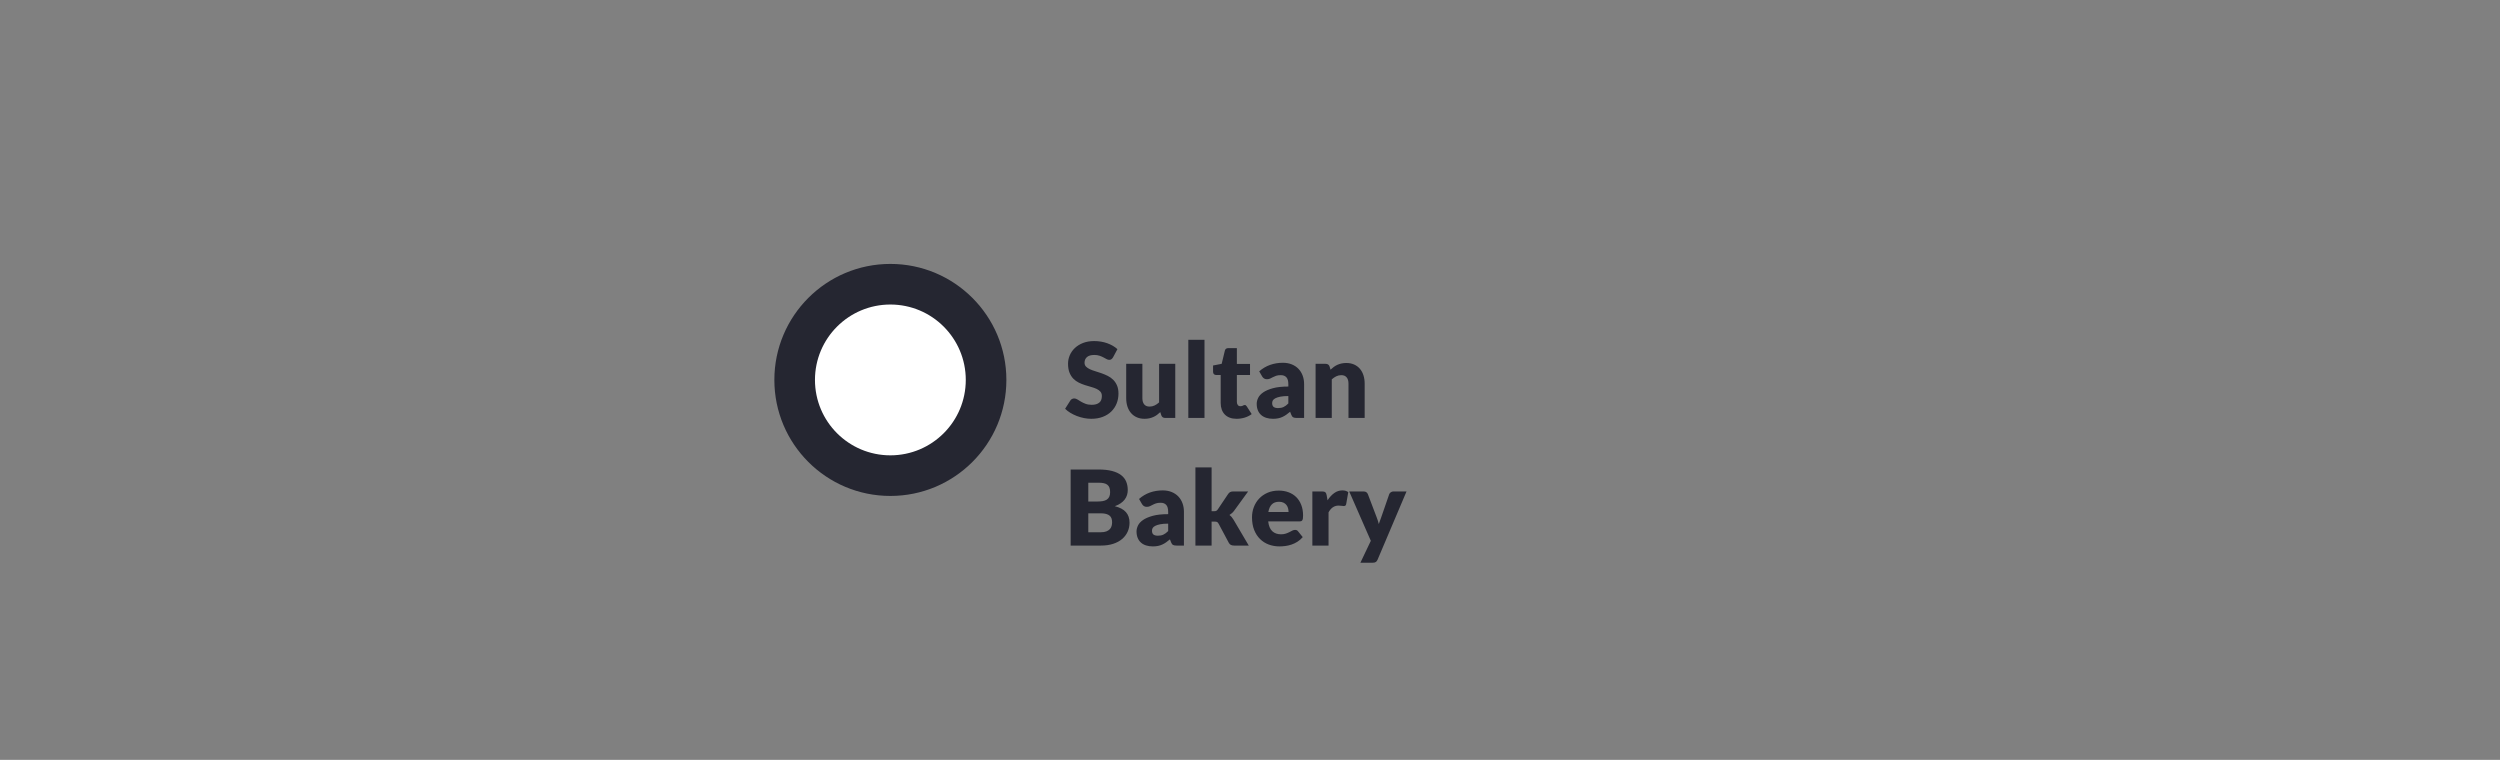 <?xml version="1.0" encoding="utf-8"?>
<svg width="431px" height="131px" viewbox="0 0 431 131" version="1.1" xmlns:xlink="http://www.w3.org/1999/xlink" xmlns="http://www.w3.org/2000/svg">
  <rect width="100%" height="100%" fill="#808080" stroke="none"/>
  <g id="Group-2" transform="translate(0.5 0.5)">
    <g id="Sultan-Bakery" transform="translate(183 54)">
      <g id="Sultan" fill="#252631">
        <path d="M24.156 4.083L24.156 17.556L21.366 17.556L21.366 4.083L24.156 4.083ZM8.104 7.431Q8.253 7.324 8.388 7.107L9.144 5.694Q8.793 5.37 8.348 5.114Q7.902 4.857 7.389 4.673Q6.876 4.489 6.304 4.394Q5.733 4.3 5.13 4.3Q4.05 4.3 3.213 4.628Q2.376 4.957 1.8 5.505Q1.224 6.054 0.927 6.756Q0.63 7.458 0.63 8.197Q0.63 9.114 0.882 9.74Q1.134 10.366 1.544 10.784Q1.953 11.203 2.475 11.459Q2.997 11.716 3.546 11.891Q4.095 12.066 4.617 12.21Q5.139 12.354 5.548 12.543Q5.958 12.732 6.21 13.021Q6.462 13.309 6.462 13.768Q6.462 14.559 6.003 14.924Q5.544 15.289 4.716 15.289Q4.104 15.289 3.654 15.117Q3.204 14.947 2.857 14.739Q2.511 14.533 2.236 14.361Q1.962 14.191 1.692 14.191Q1.485 14.191 1.305 14.29Q1.125 14.389 1.026 14.55L0.126 15.973Q0.513 16.36 1.035 16.674Q1.557 16.989 2.151 17.219Q2.745 17.448 3.38 17.575Q4.014 17.701 4.626 17.701Q5.742 17.701 6.62 17.363Q7.497 17.026 8.095 16.436Q8.694 15.847 9.009 15.055Q9.324 14.262 9.324 13.354Q9.324 12.534 9.072 11.954Q8.82 11.373 8.411 10.969Q8.001 10.563 7.474 10.303Q6.948 10.041 6.399 9.848Q5.85 9.655 5.324 9.497Q4.797 9.339 4.388 9.15Q3.978 8.961 3.726 8.7Q3.474 8.44 3.474 8.043Q3.474 7.423 3.893 7.058Q4.311 6.694 5.166 6.694Q5.661 6.694 6.048 6.824Q6.435 6.955 6.737 7.117Q7.038 7.279 7.277 7.409Q7.515 7.54 7.722 7.54Q7.956 7.54 8.104 7.431ZM28.508 17.507Q29.016 17.701 29.682 17.701Q30.402 17.701 31.077 17.498Q31.752 17.296 32.292 16.89L31.446 15.568Q31.365 15.441 31.288 15.383Q31.212 15.325 31.086 15.325Q30.996 15.325 30.928 15.356Q30.861 15.387 30.785 15.428Q30.708 15.469 30.605 15.5Q30.501 15.531 30.348 15.531Q30.051 15.531 29.893 15.32Q29.736 15.108 29.736 14.784L29.736 10.149L32.004 10.149L32.004 8.242L29.736 8.242L29.736 5.514L28.278 5.514Q27.774 5.514 27.666 5.947L27.117 8.223L25.632 8.511L25.632 9.601Q25.632 9.87 25.785 10.01Q25.938 10.149 26.154 10.149L26.946 10.149L26.946 14.973Q26.946 15.595 27.126 16.099Q27.306 16.602 27.652 16.958Q27.999 17.314 28.508 17.507ZM40.05 17.556Q39.654 17.556 39.452 17.448Q39.249 17.34 39.114 16.998L38.916 16.485Q38.565 16.782 38.241 17.008Q37.917 17.233 37.571 17.39Q37.224 17.547 36.833 17.624Q36.441 17.701 35.964 17.701Q35.325 17.701 34.803 17.533Q34.281 17.366 33.916 17.041Q33.552 16.716 33.354 16.233Q33.156 15.75 33.156 15.118Q33.156 14.621 33.408 14.098Q33.66 13.574 34.281 13.145Q34.902 12.716 35.955 12.427Q37.008 12.139 38.61 12.139L38.61 11.739Q38.61 10.912 38.273 10.544Q37.935 10.177 37.314 10.177Q36.819 10.177 36.504 10.284Q36.189 10.393 35.941 10.527Q35.694 10.662 35.46 10.771Q35.226 10.879 34.902 10.879Q34.614 10.879 34.411 10.739Q34.209 10.6 34.092 10.393L33.588 9.52Q34.434 8.773 35.465 8.408Q36.495 8.043 37.674 8.043Q38.52 8.043 39.2 8.318Q39.879 8.592 40.352 9.083Q40.824 9.573 41.076 10.248Q41.328 10.924 41.328 11.725L41.328 17.556L40.05 17.556ZM43.308 8.223L43.308 17.556L46.098 17.556L46.098 10.905Q46.467 10.572 46.872 10.374Q47.277 10.177 47.736 10.177Q48.348 10.177 48.663 10.559Q48.978 10.941 48.978 11.626L48.978 17.556L51.768 17.556L51.768 11.626Q51.768 10.861 51.561 10.208Q51.354 9.556 50.949 9.083Q50.544 8.611 49.955 8.345Q49.365 8.079 48.6 8.079Q48.15 8.079 47.767 8.165Q47.385 8.251 47.056 8.399Q46.728 8.547 46.44 8.764Q46.152 8.979 45.882 9.232L45.72 8.691Q45.648 8.457 45.472 8.341Q45.297 8.223 45.036 8.223L43.308 8.223ZM13.446 14.146L13.446 8.223L10.656 8.223L10.656 14.146Q10.656 14.919 10.863 15.568Q11.07 16.215 11.475 16.692Q11.88 17.169 12.47 17.435Q13.059 17.701 13.824 17.701Q14.274 17.701 14.652 17.615Q15.03 17.529 15.358 17.381Q15.687 17.233 15.975 17.021Q16.263 16.809 16.533 16.549L16.704 17.088C16.812 17.401 17.04 17.556 17.388 17.556L19.116 17.556L19.116 8.223L16.326 8.223L16.326 14.874Q15.948 15.216 15.547 15.405Q15.147 15.595 14.688 15.595Q14.076 15.595 13.761 15.216Q13.446 14.838 13.446 14.146ZM36.846 15.855Q37.386 15.855 37.791 15.666Q38.196 15.477 38.61 15.055L38.61 13.777Q37.773 13.777 37.233 13.885Q36.693 13.994 36.378 14.158Q36.063 14.321 35.941 14.53Q35.82 14.739 35.82 14.984Q35.82 15.465 36.081 15.66Q36.342 15.855 36.846 15.855Z" />
      </g>
      <g id="Bakery" fill="#252631">
        <path d="M25.38 26.084L25.38 33.635L25.794 33.635Q26.055 33.635 26.195 33.562Q26.334 33.49 26.46 33.301L28.224 30.674Q28.377 30.439 28.588 30.331Q28.8 30.224 29.124 30.224L31.68 30.224L29.268 33.544Q29.097 33.779 28.895 33.959Q28.692 34.139 28.458 34.282Q28.863 34.589 29.16 35.093L31.788 39.556L29.268 39.556Q28.953 39.556 28.724 39.453Q28.494 39.349 28.35 39.089L26.586 35.785Q26.46 35.56 26.325 35.493Q26.19 35.425 25.92 35.425L25.38 35.425L25.38 39.556L22.59 39.556L22.59 26.084L25.38 26.084ZM1.08 26.444L1.08 39.556L6.318 39.556Q7.497 39.556 8.415 39.255Q9.333 38.953 9.959 38.418Q10.584 37.883 10.908 37.163Q11.232 36.443 11.232 35.605Q11.232 34.498 10.611 33.792Q9.99 33.086 8.694 32.77Q9.288 32.554 9.711 32.262Q10.134 31.97 10.404 31.61Q10.674 31.25 10.8 30.84Q10.926 30.43 10.926 29.989Q10.926 29.18 10.652 28.523Q10.377 27.866 9.774 27.407Q9.171 26.948 8.217 26.695Q7.263 26.444 5.904 26.444L1.08 26.444ZM5.706 31.96L4.122 31.96L4.122 28.721L5.904 28.721Q6.417 28.721 6.79 28.802Q7.164 28.883 7.407 29.072Q7.65 29.261 7.767 29.571Q7.884 29.881 7.884 30.349Q7.884 30.826 7.736 31.142Q7.587 31.456 7.303 31.637Q7.02 31.817 6.615 31.889Q6.21 31.96 5.706 31.96ZM18.733 39.449C18.869 39.52 19.068 39.556 19.332 39.556L20.61 39.556L20.61 33.724Q20.61 32.923 20.358 32.248Q20.106 31.573 19.634 31.083Q19.161 30.593 18.482 30.318Q17.802 30.044 16.956 30.044Q15.777 30.044 14.746 30.408Q13.716 30.773 12.87 31.52L13.374 32.392Q13.491 32.599 13.694 32.739Q13.896 32.879 14.184 32.879Q14.508 32.879 14.742 32.77Q14.976 32.663 15.223 32.528Q15.471 32.392 15.786 32.285Q16.101 32.176 16.596 32.176Q17.217 32.176 17.555 32.544Q17.892 32.912 17.892 33.739L17.892 34.139Q16.29 34.139 15.237 34.427Q14.184 34.716 13.563 35.145Q12.942 35.574 12.69 36.098Q12.438 36.621 12.438 37.118Q12.438 37.75 12.636 38.233Q12.834 38.716 13.198 39.041Q13.563 39.366 14.085 39.533Q14.607 39.7 15.246 39.7Q15.723 39.7 16.114 39.624Q16.506 39.547 16.852 39.39Q17.199 39.233 17.523 39.008Q17.847 38.782 18.198 38.486L18.396 38.998Q18.531 39.34 18.733 39.449ZM42.75 39.556L42.75 30.224L44.406 30.224Q44.613 30.224 44.752 30.259Q44.892 30.296 44.986 30.372Q45.081 30.448 45.13 30.575Q45.18 30.701 45.216 30.881L45.369 31.753Q45.882 30.962 46.521 30.503Q47.16 30.044 47.916 30.044Q48.555 30.044 48.942 30.349L48.582 32.401Q48.546 32.59 48.438 32.667Q48.33 32.743 48.15 32.743Q47.997 32.743 47.79 32.703Q47.583 32.663 47.268 32.663Q46.17 32.663 45.54 33.833L45.54 39.556L42.75 39.556ZM38.651 30.367Q37.881 30.079 36.954 30.079Q35.883 30.079 35.032 30.448Q34.182 30.817 33.584 31.448Q32.985 32.078 32.666 32.914Q32.346 33.752 32.346 34.688Q32.346 35.929 32.719 36.865Q33.093 37.801 33.736 38.431Q34.38 39.062 35.239 39.381Q36.099 39.7 37.08 39.7Q37.557 39.7 38.084 39.633Q38.61 39.566 39.136 39.39Q39.663 39.215 40.163 38.904Q40.662 38.593 41.094 38.099L40.284 37.099Q40.113 36.856 39.78 36.856Q39.528 36.856 39.298 36.974Q39.069 37.09 38.794 37.234Q38.52 37.379 38.169 37.495Q37.818 37.612 37.332 37.612Q36.423 37.612 35.847 37.086Q35.271 36.559 35.136 35.389L40.518 35.389Q40.707 35.389 40.828 35.344Q40.95 35.3 41.022 35.182Q41.094 35.066 41.121 34.867Q41.148 34.669 41.148 34.355Q41.148 33.346 40.837 32.55Q40.527 31.753 39.974 31.204Q39.42 30.655 38.651 30.367ZM53.694 42.387Q53.874 42.257 54 41.977L58.986 30.224L56.736 30.224Q56.493 30.224 56.282 30.363Q56.07 30.503 55.998 30.709L54.612 34.715Q54.513 35.002 54.405 35.282Q54.297 35.56 54.207 35.849Q54.072 35.291 53.856 34.733L52.326 30.709Q52.254 30.512 52.074 30.367Q51.894 30.224 51.57 30.224L49.104 30.224L52.83 38.737L51.03 42.517L53.118 42.517Q53.514 42.517 53.694 42.387ZM35.757 32.46Q36.207 32.005 37.008 32.005Q37.458 32.005 37.773 32.158Q38.088 32.312 38.282 32.559Q38.475 32.806 38.56 33.121Q38.646 33.437 38.646 33.77L35.163 33.77Q35.307 32.914 35.757 32.46ZM4.122 37.261L4.122 33.995L6.246 33.995Q6.822 33.995 7.2 34.102Q7.578 34.211 7.808 34.408Q8.037 34.606 8.132 34.895Q8.226 35.182 8.226 35.542Q8.226 35.858 8.145 36.163Q8.064 36.469 7.848 36.712Q7.632 36.956 7.25 37.108Q6.867 37.261 6.264 37.261L4.122 37.261ZM17.073 37.666Q16.668 37.855 16.128 37.855Q15.624 37.855 15.363 37.66Q15.102 37.465 15.102 36.984Q15.102 36.739 15.223 36.53Q15.345 36.321 15.66 36.158Q15.975 35.994 16.515 35.885Q17.055 35.776 17.892 35.776L17.892 37.054Q17.478 37.477 17.073 37.666Z" />
      </g>
    </g>
    <path d="M20 40C31.046 40 40 31.046 40 20C40 8.954 31.046 0 20 0C8.954 0 0 8.954 0 20C0 31.046 8.954 40 20 40Z" transform="translate(133 45)" id="Oval" fill="#252631" fill-rule="evenodd" stroke="none" />
    <path d="M13 26C20.18 26 26 20.18 26 13C26 5.82 20.18 0 13 0C5.82 0 0 5.82 0 13C0 20.18 5.82 26 13 26Z" transform="translate(140 52)" id="Oval" fill="#FFFFFF" fill-rule="evenodd" stroke="none" />
  </g>
</svg>